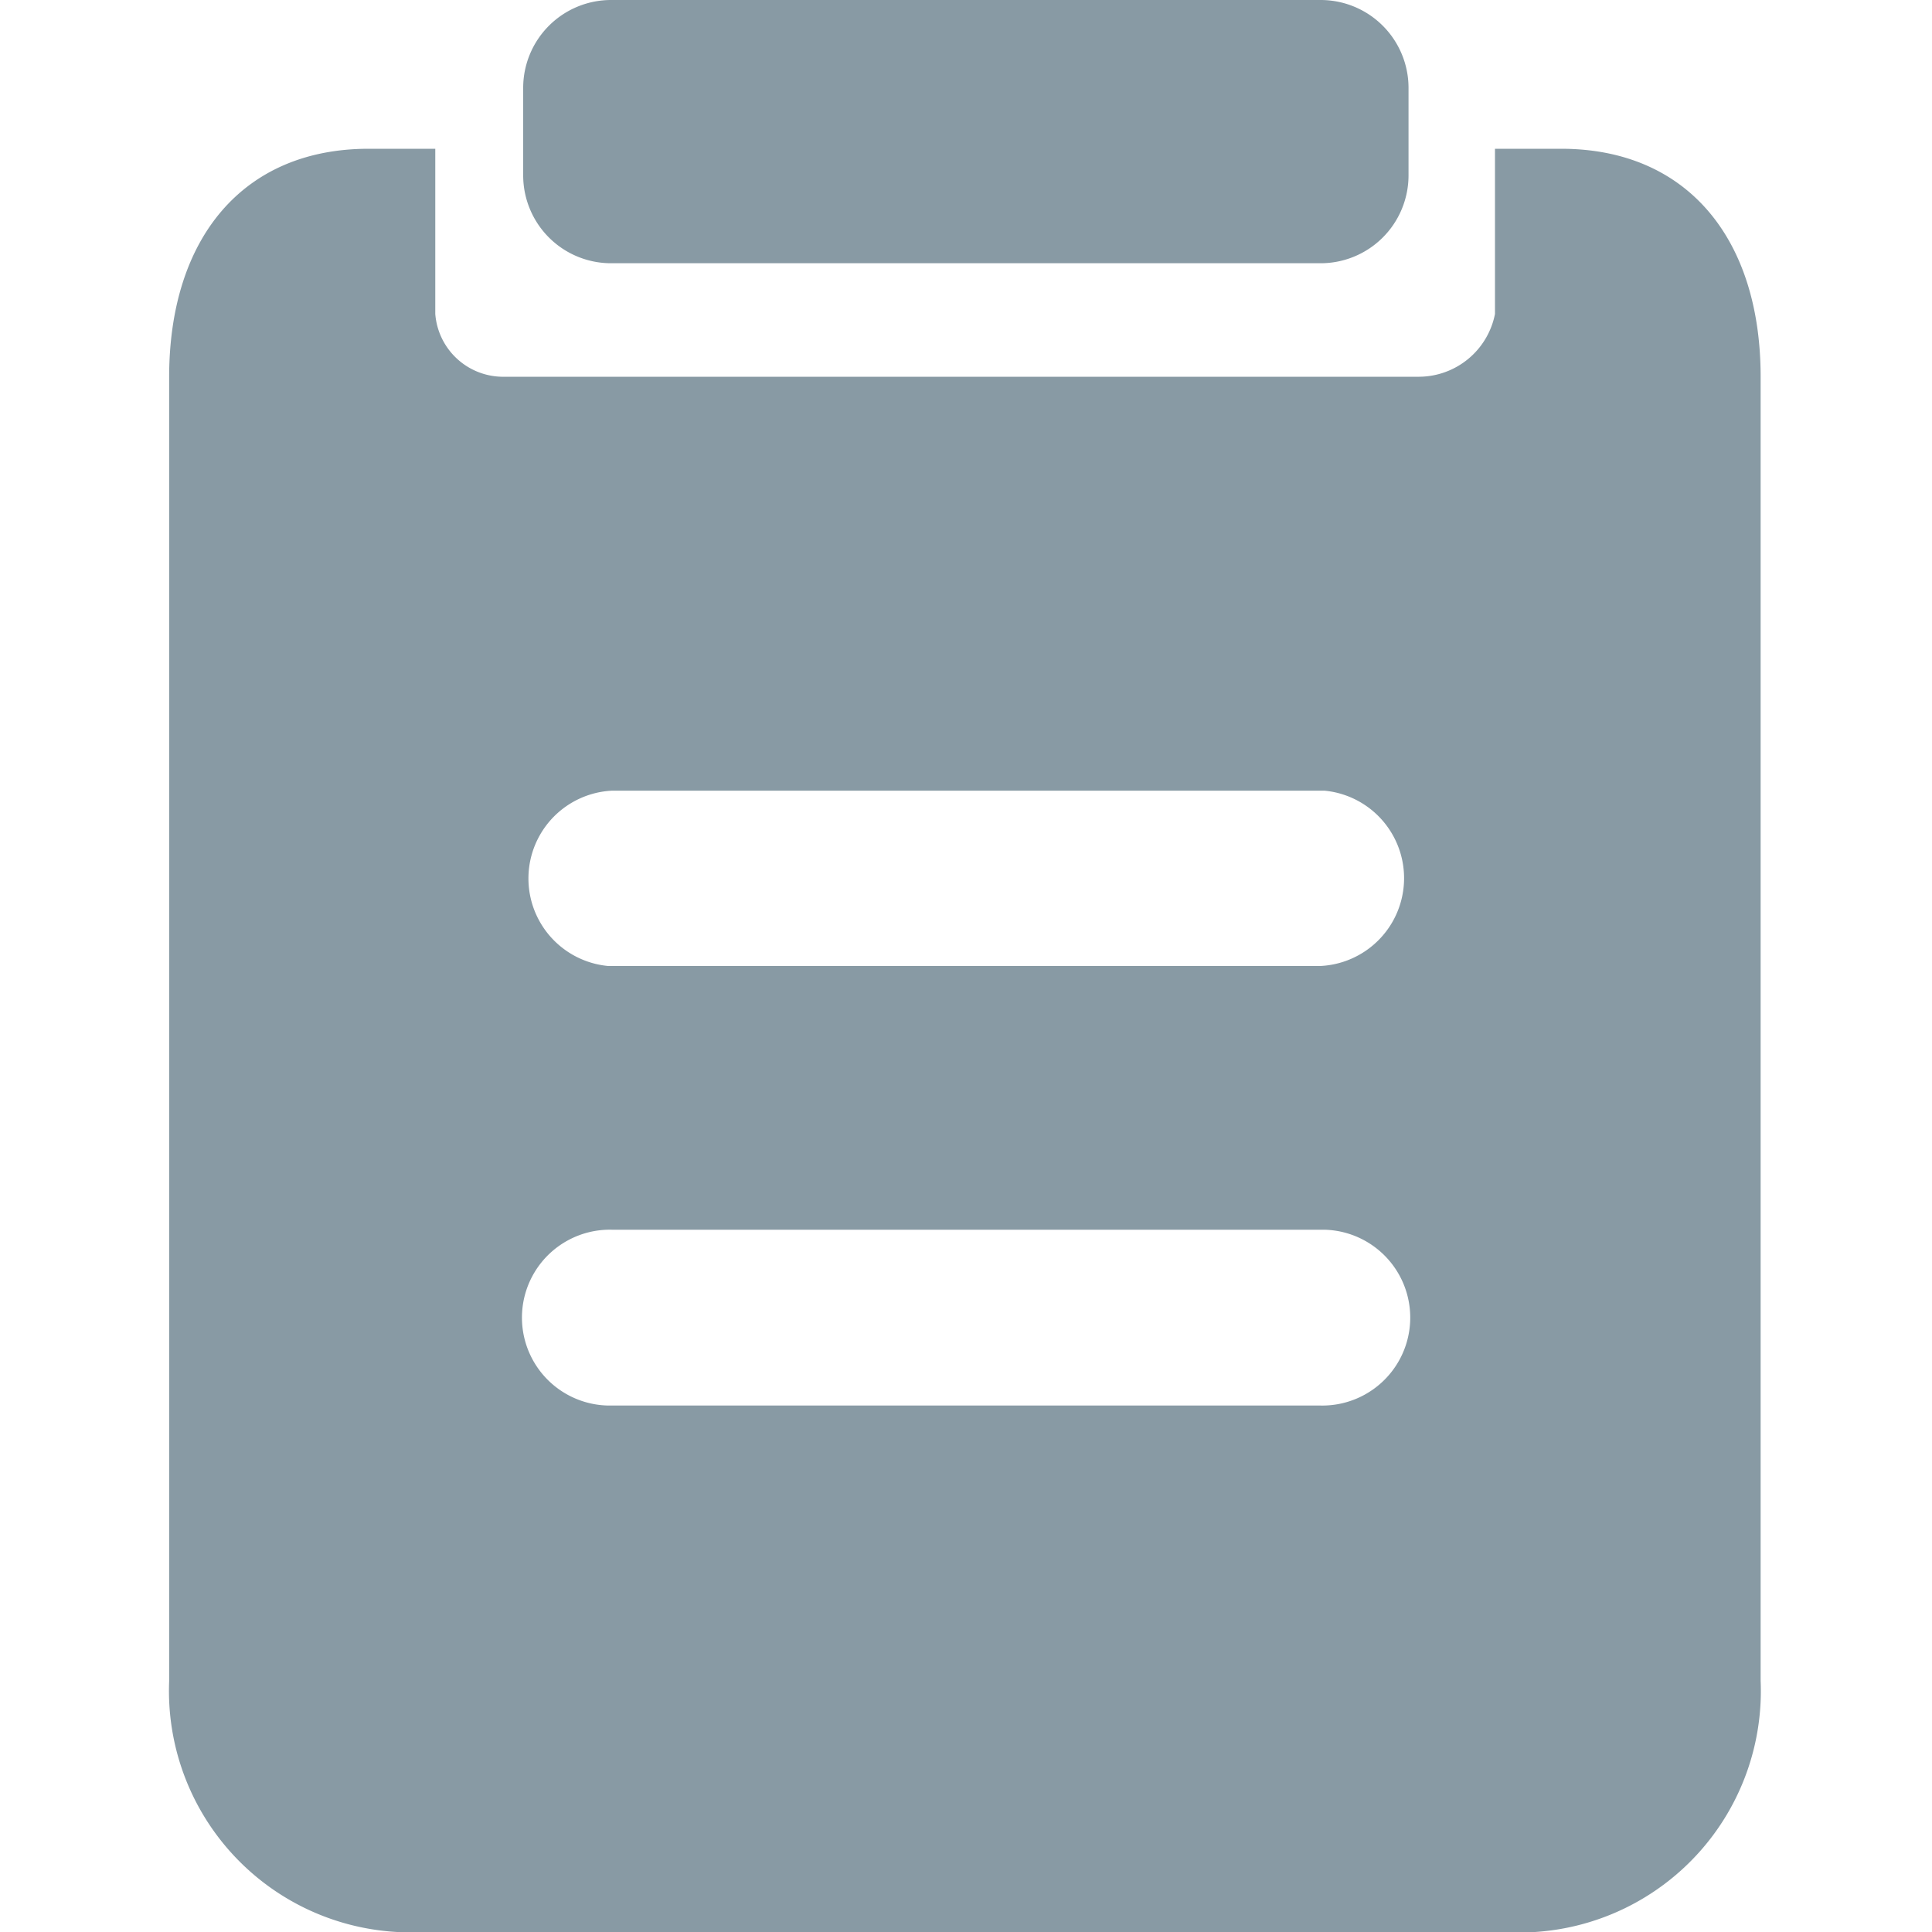 <?xml version="1.0" standalone="no"?><!DOCTYPE svg PUBLIC "-//W3C//DTD SVG 1.1//EN" "http://www.w3.org/Graphics/SVG/1.1/DTD/svg11.dtd"><svg class="icon" width="200px" height="200.00px" viewBox="0 0 1024 1024" version="1.1" xmlns="http://www.w3.org/2000/svg"><path fill="#889aa4" d="M324.403 651.776a46.592 46.592 0 0 0-2.304 93.184h377.6a46.592 46.592 0 0 0 2.304-93.184h-377.6z m0-232.704A46.592 46.592 0 0 0 322.355 512H699.7a46.592 46.592 0 0 0 2.304-92.928h-377.6zM813.62 1024H210.483A128 128 0 0 1 89.651 891.136v-691.2c0-73.727 39.168-121.087 105.728-121.087h35.328V166.401a36.096 36.096 0 0 0 35.072 33.28h486.4a41.216 41.216 0 0 0 40.192-33.28V78.85h35.072c66.56 0 105.728 47.36 105.728 120.832v691.2A128 128 0 0 1 813.619 1024zM324.659 0.001H699.7a46.592 46.592 0 0 1 46.848 46.337v46.848a46.592 46.592 0 0 1-46.848 46.336H324.403A46.592 46.592 0 0 1 277.3 93.186V46.338A46.592 46.592 0 0 1 324.147 0.001z" /></svg>